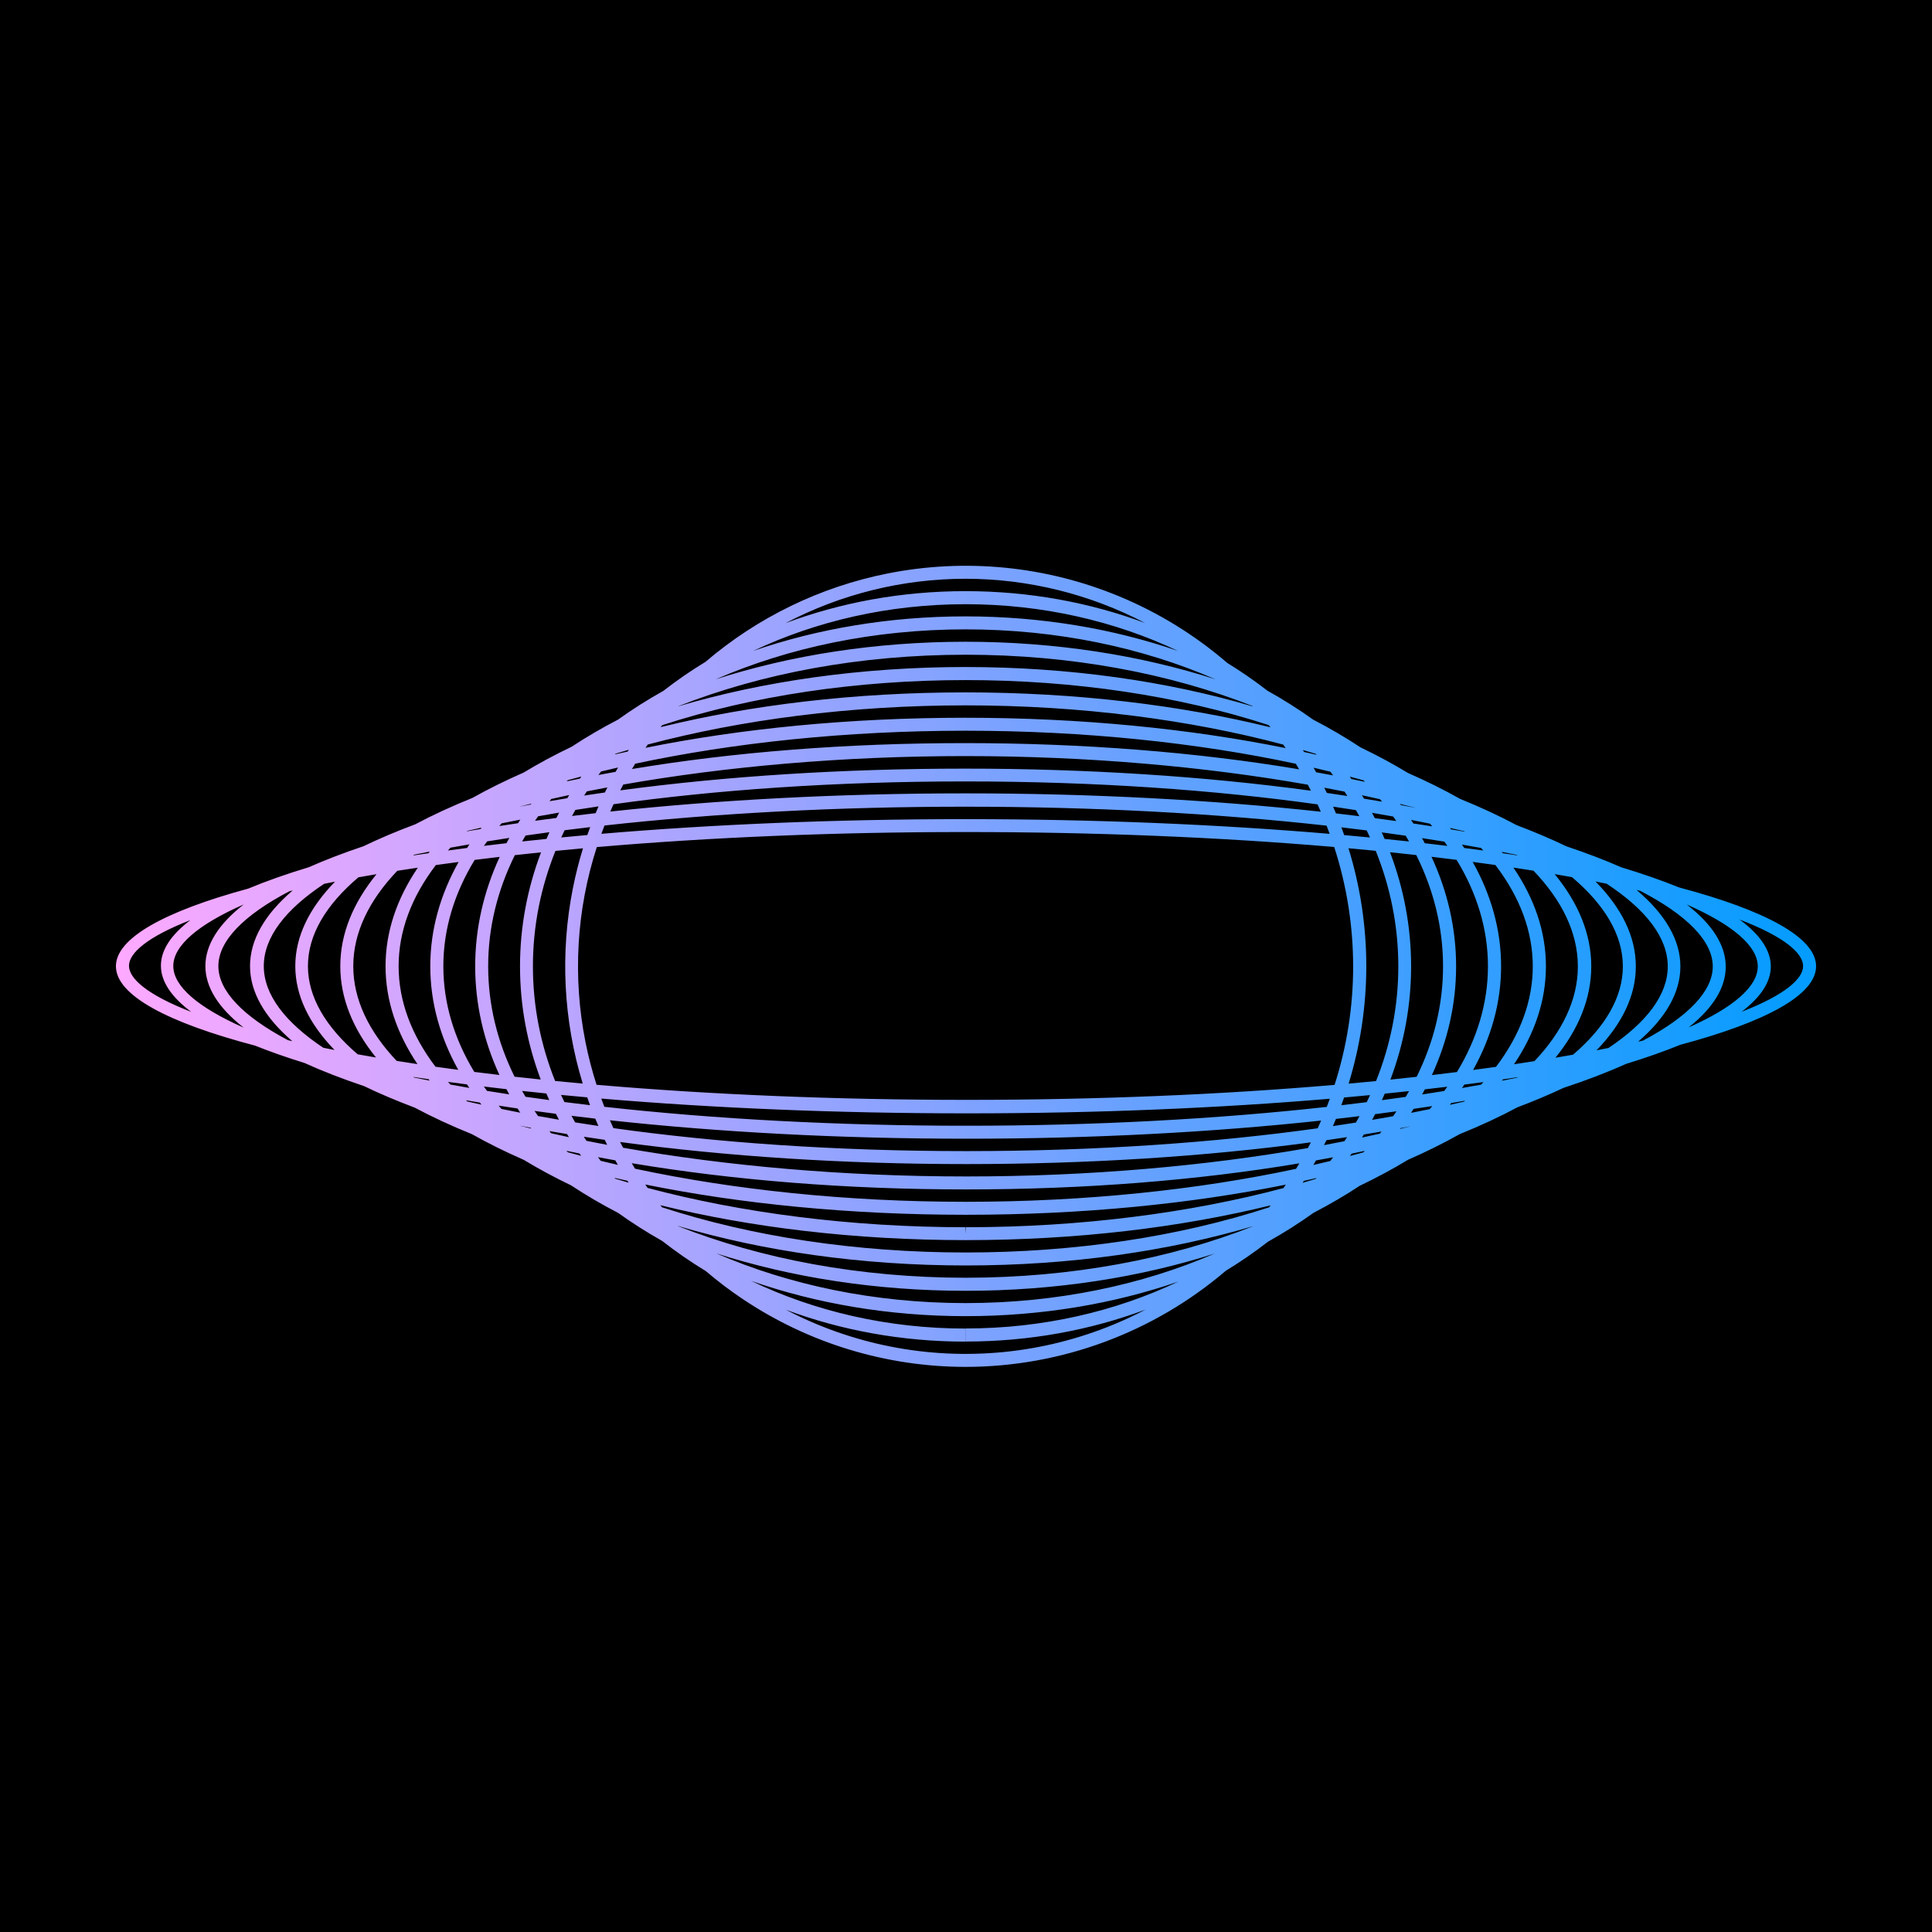 <svg width="1000" height="1000" viewBox="0 0 1000 1000" fill="none" xmlns="http://www.w3.org/2000/svg">
<rect width="1000" height="1000" fill="black"/>
<path fill-rule="evenodd" clip-rule="evenodd" d="M499.782 707.498C458.781 707.48 418.706 695.306 384.623 672.514C377.88 668.005 371.431 663.12 365.303 657.891C357.41 653.103 349.89 647.905 342.785 642.335C334.771 637.82 327.145 632.968 319.951 627.81C311.351 623.351 303.204 618.579 295.561 613.523C286.933 609.386 278.776 604.99 271.138 600.361C261.564 596.17 252.584 591.719 244.261 587.033C233.571 582.714 223.664 578.124 214.625 573.295C205.155 569.732 196.415 566.02 188.437 562.177C177.031 558.348 166.738 554.344 157.606 550.191C148.305 547.312 139.761 544.317 132.041 541.218C86.65 529.27 60 515.114 60 500.129C60 485.52 85.267 471.699 128.488 459.944C137.703 456.092 148.189 452.395 159.82 448.879C168.297 445.128 177.733 441.501 188.096 438.018C196.25 434.089 205.211 430.293 214.954 426.65C223.978 421.851 233.861 417.292 244.519 413.002C252.757 408.38 261.633 403.987 271.09 399.849C278.838 395.153 287.118 390.698 295.883 386.509C303.418 381.544 311.439 376.854 319.899 372.466C327.282 367.171 335.12 362.2 343.367 357.584C350.262 352.217 357.545 347.199 365.177 342.563C392.1 319.554 424.545 303.764 459.458 296.826C499.672 288.833 541.354 292.944 579.232 308.639C599.732 317.132 618.619 328.812 635.246 343.146C642.465 347.576 649.369 352.35 655.924 357.44C664.264 362.094 672.188 367.111 679.648 372.457C688.294 376.937 696.482 381.734 704.162 386.816C712.865 390.992 721.091 395.43 728.789 400.105C738.394 404.317 747.401 408.79 755.747 413.498C766.321 417.786 776.126 422.339 785.079 427.127C794.349 430.63 802.911 434.276 810.74 438.046C821.154 441.53 830.644 445.159 839.173 448.914C850.184 452.233 860.183 455.713 869.061 459.33C913.779 471.217 940 485.265 940 500.129C940 514.941 914.002 528.943 869.657 540.804C861.282 544.228 851.898 547.529 841.594 550.685C832.066 554.987 821.279 559.129 809.282 563.083C801.955 566.544 793.995 569.899 785.422 573.136C776.325 578.019 766.341 582.658 755.558 587.02C747.275 591.682 738.342 596.113 728.82 600.285C721.016 605.023 712.67 609.516 703.832 613.739C696.315 618.695 688.313 623.377 679.874 627.757C672.443 633.093 664.55 638.1 656.241 642.747C649.355 648.11 642.08 653.124 634.458 657.757C597.05 689.715 549.334 707.466 499.782 707.498ZM814.208 545.895C812.346 546.227 810.459 546.558 808.546 546.888C807.401 547.084 806.251 547.279 805.096 547.473C817.1 532.676 823.638 516.754 823.638 500.175C823.638 483.446 816.96 467.382 804.715 452.464C805.877 452.66 807.035 452.858 808.188 453.056C810.039 453.376 811.866 453.696 813.67 454.017C830.586 468.34 839.986 483.953 839.986 500.179C839.986 516.243 830.785 531.699 814.208 545.895ZM832.555 542.424C830.521 542.832 828.451 543.239 826.345 543.645C839.521 530.065 846.705 515.429 846.705 500.179C846.705 484.768 839.337 469.98 825.843 456.271C827.777 456.643 829.68 457.017 831.554 457.391C851.822 470.698 863.227 485.233 863.227 500.228C863.227 514.994 852.198 529.302 832.555 542.424ZM850.404 538.608C849.575 538.797 848.738 538.986 847.894 539.175C862.275 526.833 869.766 513.707 869.766 500.228C869.766 486.554 861.977 473.208 847.121 460.676C847.741 460.814 848.357 460.952 848.969 461.091C873.284 473.687 886.521 487.182 886.521 500.228C886.521 513.025 873.804 526.239 850.404 538.608ZM901.412 523.723C923.986 514.937 933.282 506.574 933.282 500.039C933.282 493.416 923.706 484.889 900.395 475.942C910.917 483.694 916.575 491.844 916.575 500.224C916.575 508.332 911.28 516.215 901.412 523.723ZM793.738 450.67C808.515 466.1 816.696 482.843 816.696 500.22C816.696 517.404 808.7 533.962 794.24 549.239C790.752 549.788 787.225 550.328 783.662 550.856C794.358 534.97 800.171 517.915 800.171 500.17C800.171 482.276 794.24 465.079 783.342 449.074C786.843 449.595 790.309 450.127 793.738 450.67ZM785.432 442.737C785.338 442.654 785.244 442.571 785.149 442.489C782.55 441.957 779.926 441.434 777.278 440.918C777.468 441.153 777.657 441.388 777.845 441.624C780.397 441.99 782.927 442.361 785.432 442.737ZM767.769 440.22C767.375 439.779 766.976 439.339 766.572 438.899C763.322 438.306 760.039 437.725 756.724 437.155C757.117 437.741 757.505 438.329 757.887 438.919C761.215 439.345 764.51 439.778 767.769 440.22ZM749.182 437.832C748.663 437.095 748.134 436.36 747.597 435.629C743.781 435.008 739.926 434.402 736.033 433.812C736.519 434.689 736.995 435.569 737.462 436.453C741.411 436.902 745.318 437.362 749.182 437.832ZM740.941 443.471C745.31 443.981 749.638 444.505 753.922 445.043C764.427 462.236 770.159 480.787 770.159 500.121C770.159 519.34 764.493 537.784 754.105 554.891C749.829 555.427 745.508 555.949 741.146 556.457C749.28 538.732 753.678 519.808 753.678 500.161C753.678 480.371 749.204 461.312 740.941 443.471ZM729.319 435.548C728.752 434.548 728.171 433.553 727.579 432.562C723.483 431.972 719.347 431.398 715.173 430.841C715.685 431.964 716.185 433.092 716.673 434.225C720.931 434.654 725.147 435.095 729.319 435.548ZM719.467 441.119C724.038 441.588 728.569 442.073 733.058 442.573C742.033 460.612 746.915 479.994 746.915 500.161C746.915 520.185 742.104 539.432 733.254 557.355C728.767 557.854 724.237 558.339 719.668 558.808C726.632 540.316 730.391 520.633 730.391 500.222C730.391 479.624 726.56 459.764 719.467 441.119ZM709.107 433.479C708.548 432.256 707.975 431.038 707.386 429.827C703.067 429.278 698.71 428.747 694.315 428.233C694.808 429.565 695.287 430.902 695.753 432.244C700.247 432.643 704.699 433.055 709.107 433.479ZM697.982 439.051C702.717 439.477 707.414 439.919 712.072 440.376C719.651 459.164 723.762 479.276 723.762 500.177C723.762 520.921 719.713 540.888 712.243 559.554C707.551 560.014 702.819 560.46 698.049 560.889C704.039 541.39 707.174 520.944 707.197 500.173C707.197 479.34 704.058 458.744 697.982 439.051ZM690.581 438.4C631.345 433.315 566.514 430.662 500.045 430.662H498.925C432.614 430.662 367.967 433.356 308.909 438.445C298.403 470.929 296.335 505.651 303.03 539.31C304.526 546.831 306.447 554.234 308.775 561.487C368.2 566.609 433.298 569.282 500.045 569.282H501.164C567.296 569.282 631.815 566.599 690.776 561.529C697.112 541.806 700.389 521.114 700.389 500.173C700.365 478.999 696.998 458.172 690.581 438.4ZM688.235 431.593C630.825 426.734 566.887 423.989 500.045 423.989H498.925C432.273 423.989 368.517 426.731 311.265 431.584C311.789 430.145 312.33 428.71 312.887 427.281C370.325 420.917 433.731 417.545 498.969 417.545H499.865C565.345 417.545 629.001 420.95 686.636 427.357C687.185 428.763 687.718 430.175 688.235 431.593ZM304.001 432.214C304.476 430.845 304.966 429.481 305.469 428.123C301.025 428.64 296.619 429.175 292.252 429.728C291.649 430.967 291.062 432.213 290.49 433.465C294.95 433.035 299.454 432.618 304.001 432.214ZM282.854 434.219C283.354 433.057 283.866 431.9 284.391 430.749C280.238 431.302 276.123 431.871 272.047 432.457C271.434 433.48 270.834 434.507 270.249 435.54C274.407 435.088 278.609 434.647 282.854 434.219ZM266.484 442.621C270.962 442.122 275.482 441.638 280.042 441.169C272.976 459.785 269.161 479.613 269.161 500.177C269.161 520.582 272.917 540.263 279.878 558.756C275.323 558.286 270.808 557.801 266.335 557.301C257.487 539.378 252.676 520.135 252.676 500.117C252.676 479.982 257.541 460.632 266.484 442.621ZM262.147 436.442C262.632 435.524 263.127 434.609 263.633 433.697C259.764 434.282 255.933 434.882 252.14 435.497C251.573 436.268 251.015 437.042 250.467 437.82C254.318 437.35 258.212 436.891 262.147 436.442ZM245.694 445.081C249.969 444.544 254.287 444.022 258.648 443.514C250.414 461.327 245.958 480.357 245.958 500.117C245.958 519.759 250.363 538.681 258.505 556.406C254.125 555.893 249.787 555.366 245.494 554.824C235.128 537.736 229.475 519.315 229.475 500.121C229.475 480.801 235.2 462.263 245.694 445.081ZM241.755 438.909C242.163 438.278 242.578 437.649 242.999 437.022C239.687 437.59 236.408 438.169 233.161 438.76C232.715 439.244 232.275 439.73 231.84 440.217C235.11 439.773 238.415 439.337 241.755 438.909ZM225.601 447.752C229.487 447.205 233.414 446.671 237.381 446.149C227.872 463.095 222.712 481.249 222.712 500.121C222.712 518.864 227.804 536.902 237.193 553.751C233.223 553.226 229.294 552.688 225.406 552.137C212.877 535.626 206.323 518.042 206.323 500.08C206.323 482.011 212.936 464.334 225.601 447.752ZM221.759 441.625C221.984 441.342 222.21 441.059 222.438 440.777C219.727 441.304 217.041 441.839 214.381 442.383C214.23 442.514 214.081 442.646 213.931 442.777C216.515 442.388 219.125 442.004 221.759 441.625ZM205.634 450.727C209.14 450.174 212.685 449.632 216.267 449.101C205.446 465.07 199.56 482.226 199.56 500.08C199.56 517.826 205.374 534.886 216.073 550.778C212.449 550.236 208.863 549.683 205.318 549.119C190.852 533.831 182.852 517.268 182.852 500.086C182.852 482.773 190.967 466.098 205.634 450.727ZM185.496 454.102C187.454 453.752 189.44 453.404 191.454 453.056C192.595 452.861 193.74 452.667 194.89 452.474C182.749 467.358 176.134 483.387 176.134 500.086C176.134 516.655 182.65 532.568 194.62 547.361C193.696 547.204 192.775 547.046 191.857 546.888C189.577 546.495 187.334 546.101 185.127 545.704C168.571 531.515 159.384 516.076 159.384 500.045C159.384 483.897 168.708 468.361 185.496 454.102ZM167.783 457.453C169.635 457.082 171.516 456.712 173.427 456.343C160.109 469.986 152.845 484.702 152.845 500.045C152.845 515.278 160.011 529.901 173.159 543.473C171.184 543.091 169.241 542.707 167.33 542.323C147.612 529.173 136.537 514.837 136.537 500.049C136.537 485.129 147.781 470.681 167.783 457.453ZM149.851 461.279C150.396 461.155 150.943 461.032 151.494 460.908C136.979 473.31 129.416 486.506 129.416 500.049C129.416 513.466 136.95 526.576 151.304 538.909C150.541 538.737 149.785 538.565 149.034 538.392C125.705 526.028 113.028 512.828 113.028 500.049C113.028 487.111 126.001 473.756 149.851 461.279ZM98.544 476.247C76.028 485.023 66.763 493.377 66.763 499.905C66.763 506.469 76.154 514.903 99.007 523.762C88.782 516.112 83.289 508.077 83.289 499.821C83.289 491.685 88.616 483.777 98.544 476.247ZM213.954 557.426C214.067 557.526 214.18 557.626 214.294 557.725C216.971 558.274 219.673 558.814 222.402 559.346C222.196 559.091 221.991 558.835 221.788 558.579C219.152 558.2 216.54 557.816 213.954 557.426ZM231.889 559.99C232.301 560.452 232.719 560.913 233.142 561.373C236.371 561.963 239.633 562.541 242.926 563.107C242.521 562.502 242.122 561.896 241.728 561.287C238.414 560.863 235.134 560.43 231.889 559.99ZM250.442 562.377C250.974 563.133 251.516 563.886 252.068 564.636C255.868 565.255 259.708 565.858 263.586 566.446C263.091 565.553 262.606 564.656 262.131 563.756C258.193 563.307 254.296 562.847 250.442 562.377ZM270.235 564.659C270.811 565.674 271.4 566.685 272.002 567.691C276.06 568.276 280.158 568.844 284.294 569.396C283.778 568.261 283.275 567.121 282.784 565.976C278.558 565.549 274.375 565.11 270.235 564.659ZM290.404 566.729C290.966 567.965 291.544 569.194 292.136 570.418C296.518 570.975 300.94 571.514 305.399 572.034C304.902 570.688 304.419 569.339 303.95 567.985C299.391 567.579 294.875 567.161 290.404 566.729ZM301.626 560.856C291.62 528.166 289.823 493.401 296.542 459.671C297.93 452.699 299.672 445.826 301.754 439.075C296.965 439.507 292.214 439.955 287.503 440.418C279.937 459.194 275.835 479.291 275.835 500.177C275.835 520.902 279.871 540.852 287.32 559.506C292.049 559.972 296.818 560.422 301.626 560.856ZM311.212 568.616C311.73 570.043 312.264 571.464 312.814 572.879C370.474 579.288 434.173 582.679 499.73 582.679H500.537C565.802 582.679 629.25 579.301 686.732 572.927C687.277 571.525 687.806 570.118 688.32 568.705C631.183 573.539 567.598 576.269 501.164 576.269H500.045C432.95 576.269 368.786 573.505 311.212 568.616ZM695.701 568.066C695.235 569.406 694.756 570.741 694.263 572.07C698.685 571.555 703.069 571.022 707.414 570.471C708.001 569.262 708.573 568.046 709.131 566.824C704.697 567.251 700.22 567.665 695.701 568.066ZM716.741 566.075C716.255 567.206 715.758 568.332 715.248 569.453C719.399 568.9 723.512 568.33 727.587 567.745C728.18 566.754 728.76 565.758 729.328 564.758C725.176 565.209 720.979 565.648 716.741 566.075ZM737.502 563.849C737.036 564.734 736.56 565.615 736.074 566.492C739.931 565.908 743.75 565.31 747.53 564.696C748.071 563.961 748.604 563.222 749.127 562.481C745.294 562.947 741.419 563.404 737.502 563.849ZM757.913 561.384C757.529 561.977 757.14 562.568 756.745 563.158C760.066 562.588 763.354 562.006 766.61 561.413C767.018 560.969 767.421 560.525 767.819 560.08C764.552 560.522 761.25 560.957 757.913 561.384ZM774.323 552.205C786.833 535.718 793.363 518.147 793.363 500.17C793.363 482.048 786.708 464.33 773.989 447.718C770.114 447.171 766.197 446.636 762.242 446.115C771.786 463.084 776.967 481.266 776.967 500.166C776.967 518.919 771.87 536.963 762.472 553.817C766.463 553.292 770.414 552.755 774.323 552.205ZM777.936 558.668C777.745 558.908 777.553 559.148 777.361 559.388C780.035 558.867 782.685 558.339 785.31 557.802C785.409 557.715 785.508 557.628 785.607 557.542C783.074 557.922 780.517 558.298 777.936 558.668ZM241.875 570.114C241.648 569.904 241.422 569.694 241.197 569.484C243.57 569.895 245.964 570.301 248.378 570.702C248.653 571.06 248.929 571.418 249.208 571.775C246.735 571.228 244.29 570.674 241.875 570.114ZM259.55 573.984C259.054 573.413 258.564 572.839 258.079 572.264C261.317 572.77 264.589 573.267 267.894 573.754C268.349 574.482 268.812 575.207 269.281 575.93C265.993 575.293 262.749 574.645 259.55 573.984ZM278.503 577.663C277.881 576.784 277.27 575.9 276.669 575.013C280.315 575.522 283.998 576.019 287.718 576.504C288.24 577.529 288.772 578.549 289.314 579.565C285.663 578.945 282.059 578.311 278.503 577.663ZM297.693 580.948C297.045 579.815 296.41 578.676 295.788 577.531C299.858 578.036 303.968 578.526 308.118 579.002C308.179 579.152 308.241 579.301 308.303 579.451C308.767 580.573 309.241 581.69 309.724 582.801C305.662 582.201 301.651 581.583 297.693 580.948ZM499.82 589.397C434.191 589.397 371.54 585.942 315.676 579.847C316.267 581.212 316.872 582.569 317.492 583.919C370.611 591.358 432.154 595.807 499.775 595.807H500.402C567.764 595.807 629.084 591.39 682.036 583.999C682.647 582.671 683.243 581.336 683.824 579.996C628.198 586.001 565.873 589.397 500.626 589.397H499.82ZM689.914 582.868C690.452 581.633 690.978 580.392 691.493 579.147C695.597 578.681 699.662 578.2 703.688 577.706C703.08 578.823 702.458 579.934 701.824 581.038C697.905 581.665 693.935 582.275 689.914 582.868ZM710.204 579.659C710.731 578.674 711.248 577.684 711.756 576.69C715.481 576.209 719.17 575.715 722.821 575.21C722.243 576.062 721.655 576.911 721.057 577.755C717.488 578.404 713.87 579.039 710.204 579.659ZM730.363 576.01C730.807 575.326 731.244 574.64 731.676 573.952C734.94 573.475 738.172 572.989 741.372 572.493C740.922 573.026 740.467 573.556 740.007 574.085C736.836 574.738 733.621 575.38 730.363 576.01ZM750.431 571.862C750.673 571.553 750.914 571.243 751.153 570.932C753.566 570.535 755.96 570.133 758.333 569.725C758.167 569.88 758.001 570.034 757.834 570.187C755.396 570.753 752.929 571.311 750.431 571.862ZM909.812 500.224C909.812 510.654 897.156 521.52 874.042 531.785C886.678 521.757 893.24 511.188 893.24 500.363C893.24 489.291 886.338 478.457 873.08 468.19C896.807 478.613 909.812 489.662 909.812 500.224ZM758.074 430.379L758.182 430.479C755.823 430.072 753.444 429.67 751.046 429.273C750.858 429.03 750.669 428.787 750.48 428.544C752.988 429.099 755.466 429.661 757.913 430.23L758.074 430.379ZM740.171 426.339C740.568 426.796 740.961 427.255 741.35 427.715C738.117 427.211 734.85 426.716 731.551 426.232C731.16 425.611 730.765 424.992 730.365 424.375C733.678 425.017 736.948 425.672 740.171 426.339ZM721.108 422.634C721.655 423.409 722.195 424.187 722.727 424.969C719.057 424.458 715.349 423.959 711.604 423.472C711.13 422.546 710.646 421.625 710.155 420.707C713.855 421.334 717.506 421.977 721.108 422.634ZM701.833 419.333C702.427 420.368 703.01 421.409 703.581 422.454C699.59 421.961 695.559 421.481 691.49 421.015C691.006 419.842 690.51 418.673 690.004 417.509C693.997 418.1 697.94 418.708 701.833 419.333ZM681.957 416.35C682.536 417.608 683.103 418.872 683.656 420.141C627.923 414.081 565.46 410.647 500.044 410.647H499.193C433.887 410.647 371.519 414.048 315.866 420.061C316.42 418.789 316.987 417.524 317.567 416.265C370.516 408.882 431.833 404.471 499.192 404.471H499.775C567.357 404.471 628.864 408.917 681.957 416.35ZM309.796 417.379C309.287 418.547 308.789 419.721 308.301 420.899C304.184 421.367 300.106 421.849 296.067 422.345C296.641 421.297 297.227 420.254 297.823 419.216C301.762 418.586 305.754 417.974 309.796 417.379ZM289.42 420.597C288.928 421.516 288.444 422.439 287.968 423.366C284.248 423.846 280.564 424.339 276.917 424.844C277.451 424.061 277.992 423.281 278.542 422.504C282.12 421.854 285.746 421.218 289.42 420.597ZM269.325 424.23C268.923 424.849 268.526 425.47 268.133 426.093C264.867 426.57 261.632 427.057 258.43 427.553C258.823 427.089 259.221 426.626 259.622 426.164C262.812 425.508 266.047 424.863 269.325 424.23ZM249.284 428.366C249.092 428.612 248.9 428.858 248.71 429.105C246.324 429.497 243.957 429.894 241.611 430.297C241.669 430.243 241.728 430.189 241.786 430.135C241.822 430.102 241.858 430.069 241.894 430.035C244.328 429.472 246.791 428.916 249.284 428.366ZM106.31 500.049C106.31 489.064 113.096 478.321 126.149 468.135C102.6 478.489 89.694 489.467 89.694 500C89.694 510.519 102.594 521.522 126.138 531.907C113.101 521.73 106.31 511.003 106.31 500.049ZM732.523 418.108L732.496 418.081C729.907 417.414 727.288 416.757 724.642 416.111C724.732 416.233 724.822 416.356 724.911 416.478L725.07 416.694C727.572 417.158 730.056 417.629 732.523 418.108ZM715.332 414.947C714.993 414.522 714.652 414.098 714.308 413.675C711.221 412.972 708.098 412.283 704.942 411.608C705.301 412.195 705.656 412.784 706.008 413.374C709.14 413.886 712.248 414.411 715.332 414.947ZM697.387 412.003C696.902 411.245 696.41 410.489 695.913 409.737C692.457 409.042 688.963 408.365 685.434 407.705C685.883 408.607 686.326 409.511 686.762 410.419C690.33 410.932 693.872 411.46 697.387 412.003ZM678.524 409.268C623.518 401.799 562.59 397.842 499.775 397.842H499.192C436.628 397.842 375.892 401.711 321.045 409.09C321.56 408.079 322.083 407.074 322.615 406.073C375.583 396.763 436.173 391.348 499.322 391.348H499.77C563.056 391.348 623.801 396.798 676.905 406.156C677.453 407.189 677.993 408.226 678.524 409.268ZM313.092 410.19C313.515 409.311 313.945 408.436 314.381 407.563C310.8 408.23 307.257 408.915 303.753 409.617C303.278 410.334 302.809 411.054 302.345 411.777C305.899 411.233 309.482 410.704 313.092 410.19ZM293.638 413.15C293.967 412.599 294.299 412.05 294.634 411.502C291.507 412.169 288.412 412.85 285.352 413.545C285.041 413.926 284.733 414.309 284.426 414.692C287.473 414.166 290.544 413.652 293.638 413.15ZM274.721 416.421C274.832 416.27 274.944 416.118 275.055 415.967C272.906 416.49 270.776 417.02 268.665 417.557C270.672 417.173 272.691 416.794 274.721 416.421ZM268.699 582.578C270.77 583.105 272.859 583.627 274.966 584.142C274.857 583.994 274.748 583.846 274.64 583.698C272.649 583.33 270.668 582.956 268.699 582.578ZM284.355 585.441C284.657 585.819 284.961 586.196 285.267 586.573C288.305 587.265 291.376 587.943 294.48 588.608C294.151 588.068 293.825 587.527 293.502 586.984C290.43 586.481 287.381 585.967 284.355 585.441ZM302.184 588.365C302.64 589.078 303.101 589.787 303.567 590.494C307.097 591.205 310.668 591.898 314.276 592.573C313.847 591.711 313.423 590.846 313.006 589.978C309.371 589.456 305.763 588.918 302.184 588.365ZM320.96 591.089C321.467 592.087 321.983 593.08 322.507 594.069C375.694 603.46 436.568 608.929 499.994 608.929H500.442C563.522 608.929 624.048 603.521 676.975 594.225C677.495 593.246 678.006 592.263 678.509 591.276C623.676 598.655 562.969 602.525 500.402 602.525H499.775C436.931 602.525 375.976 598.565 320.96 591.089ZM686.567 590.161C686.154 591.015 685.736 591.868 685.311 592.717C688.87 592.054 692.392 591.374 695.876 590.676C696.335 589.981 696.79 589.284 697.239 588.584C693.709 589.124 690.151 589.65 686.567 590.161ZM705.931 587.213C705.614 587.742 705.295 588.27 704.973 588.796C708.084 588.133 711.161 587.457 714.205 586.766C714.499 586.405 714.792 586.043 715.082 585.68C712.055 586.203 709.004 586.714 705.931 587.213ZM724.893 583.932C724.798 584.062 724.702 584.192 724.607 584.321C726.458 583.87 728.296 583.414 730.12 582.953C728.386 583.284 726.644 583.61 724.893 583.932ZM293.875 596.394C293.77 596.282 293.664 596.17 293.559 596.057C293.431 595.921 293.304 595.785 293.177 595.649C295.422 596.128 297.681 596.599 299.953 597.061C300.229 597.464 300.507 597.865 300.787 598.266C298.461 597.652 296.157 597.028 293.875 596.394ZM310.915 600.841C310.432 600.209 309.954 599.574 309.481 598.937C312.463 599.505 315.467 600.059 318.493 600.599C318.928 601.385 319.369 602.169 319.814 602.95C316.817 602.263 313.85 601.56 310.915 600.841ZM499.77 615.648C438.841 615.648 379.854 610.939 326.98 602.068C327.543 603.022 328.114 603.972 328.693 604.917C379.304 615.762 437.925 622.048 499.775 622.048H500.133C561.83 622.048 620.321 615.788 670.834 604.98C671.412 604.036 671.982 603.088 672.545 602.135C619.806 610.99 561.098 615.648 500.218 615.648H499.77ZM679.812 602.992C680.257 602.213 680.698 601.431 681.133 600.647C684.117 600.113 687.081 599.566 690.024 599.005C689.548 599.644 689.067 600.281 688.582 600.916C685.689 601.623 682.765 602.316 679.812 602.992ZM698.732 598.338C699.014 597.933 699.295 597.528 699.574 597.121C701.868 596.654 704.149 596.177 706.416 595.692L706.272 595.847C706.199 595.925 706.125 596.004 706.052 596.082L705.852 596.295L705.706 596.45C703.403 597.09 701.078 597.719 698.732 598.338ZM705.749 403.905C705.988 404.159 706.226 404.413 706.463 404.668C704.154 404.174 701.83 403.689 699.491 403.212C699.207 402.8 698.922 402.389 698.635 401.978C701.029 402.61 703.401 403.252 705.749 403.905ZM688.564 399.418C689.053 400.057 689.538 400.7 690.018 401.345C687.112 400.791 684.185 400.25 681.237 399.723C680.8 398.934 680.359 398.149 679.912 397.366C682.825 398.035 685.709 398.719 688.564 399.418ZM670.711 395.326C671.296 396.279 671.873 397.236 672.441 398.198C619.564 389.324 560.567 384.63 499.591 384.63H499.143C438.428 384.63 379.802 389.244 327.121 398.04C327.666 397.119 328.218 396.203 328.777 395.291C379.373 384.482 437.966 378.221 499.775 378.221C561.557 378.221 620.131 384.496 670.711 395.326ZM319.896 397.253C319.469 398.001 319.046 398.751 318.628 399.503C315.638 400.035 312.668 400.58 309.719 401.139C310.17 400.535 310.625 399.934 311.083 399.335C313.991 398.625 316.929 397.931 319.896 397.253ZM300.917 401.912C300.66 402.279 300.405 402.646 300.151 403.015C297.854 403.48 295.572 403.955 293.303 404.437C293.405 404.328 293.507 404.219 293.609 404.11C293.704 404.009 293.798 403.909 293.893 403.809C296.212 403.166 298.553 402.533 300.917 401.912ZM681.445 390.665C681.306 390.503 681.166 390.342 681.026 390.18C678.825 389.511 676.604 388.854 674.364 388.208C674.581 388.547 674.797 388.886 675.012 389.226C677.172 389.697 679.316 390.177 681.445 390.665ZM665.459 387.215C665.044 386.606 664.625 386 664.203 385.395C615.925 372.57 559.46 365.094 499.774 365.094C440.045 365.094 383.56 372.556 335.276 385.365C334.88 385.933 334.486 386.504 334.096 387.076C383.273 377.145 439.622 371.503 499.461 371.503C559.498 371.503 616.082 377.2 665.459 387.215ZM665.542 613.163C616.358 623.111 559.995 628.766 500.133 628.766H499.775C439.765 628.766 383.264 623.085 333.976 613.095C334.381 613.689 334.789 614.282 335.2 614.872C383.51 627.721 440.028 635.212 499.774 635.212L499.998 638.571V635.212C559.641 635.212 616.067 627.752 664.313 614.946C664.726 614.354 665.136 613.76 665.542 613.163ZM674.857 611.209L674.689 611.472C674.608 611.6 674.526 611.729 674.444 611.857C674.369 611.974 674.293 612.092 674.218 612.209C676.499 611.553 678.761 610.885 681.002 610.205C681.133 610.054 681.264 609.903 681.395 609.752C679.231 610.246 677.052 610.732 674.857 611.209ZM318.077 609.666C320.286 610.172 322.512 610.669 324.754 611.157C324.966 611.491 325.179 611.825 325.392 612.158C323.059 611.486 320.747 610.802 318.457 610.105L318.271 609.891L318.077 609.666ZM318.307 390.467C320.479 389.972 322.667 389.485 324.87 389.007C324.956 388.872 325.042 388.737 325.128 388.602C325.24 388.426 325.353 388.25 325.466 388.074C323.168 388.733 320.891 389.405 318.635 390.089C318.525 390.215 318.416 390.341 318.307 390.467ZM499.774 641.885C442.449 641.885 388.562 635.325 341.817 623.827C342.093 624.178 342.369 624.529 342.647 624.879C389.363 640.123 443.435 648.285 499.911 648.285C556.254 648.285 610.196 640.133 656.895 624.908C657.164 624.569 657.433 624.228 657.7 623.887C611.002 635.347 557.2 641.885 499.998 641.885H499.774ZM499.55 358.376C442.367 358.376 388.604 364.905 341.948 376.354C342.213 376.015 342.48 375.677 342.748 375.341C389.411 360.143 443.438 352.019 499.866 352.01C556.102 352.019 610.039 360.139 656.67 375.3C656.974 375.682 657.277 376.065 657.578 376.449C610.767 364.943 556.841 358.376 499.55 358.376ZM648.637 634.655L648.599 634.697C605.909 651.542 554.773 661.359 499.862 661.359C444.86 661.359 393.643 651.515 350.904 634.628L350.819 634.535C394.781 647.553 445.705 655.003 499.955 655.003C554.012 655.003 604.777 647.6 648.637 634.655ZM648.484 365.659C604.547 352.676 553.712 345.247 499.642 345.247C445.608 345.247 394.853 352.656 351.001 365.611L351.062 365.543C393.753 348.703 444.892 338.888 499.817 338.883C554.616 338.888 605.637 348.653 648.26 365.412L648.378 365.543L648.484 365.659ZM499.862 668.121C453.271 668.121 409.328 661.115 370.749 648.749C408.34 665.061 452.554 674.477 499.818 674.477C547.008 674.477 591.152 665.096 628.699 648.838C590.185 661.149 546.34 668.121 499.862 668.121ZM499.772 332.165C453.09 332.165 409.067 339.199 370.437 351.611C408.085 335.223 452.402 325.759 499.796 325.756C547.161 325.759 591.461 335.224 629.103 351.61C590.464 339.199 546.441 332.165 499.772 332.165ZM609.915 663.347C577.376 678.792 539.797 687.616 499.821 687.616V694.379C532.942 694.379 564.457 688.468 592.955 677.83C587.62 680.628 582.148 683.192 576.551 685.51C539.895 700.693 499.56 704.666 460.646 696.925C441.779 693.172 423.657 686.748 406.795 677.927C435.252 688.531 466.713 694.424 499.776 694.424V687.661C459.409 687.661 421.511 678.679 388.778 662.977C422.339 674.673 460.025 681.241 499.818 681.241C539.263 681.241 576.609 674.812 609.915 663.347ZM609.698 336.912C576.416 325.459 539.123 319.038 499.773 319.038C460.449 319.038 423.186 325.448 389.93 336.881C422.408 321.514 459.895 312.738 499.776 312.738C539.684 312.738 577.199 321.526 609.698 336.912ZM499.731 305.975C466.588 305.975 435.052 311.898 406.539 322.553C435.208 307.504 467.194 299.567 499.782 299.567C532.45 299.603 564.289 307.598 592.708 322.475C564.246 311.869 532.785 305.975 499.731 305.975Z" fill="url(#paint0_linear_197_3410)"/>
<defs>
<linearGradient id="paint0_linear_197_3410" x1="59.776" y1="500.084" x2="939.776" y2="500.084" gradientUnits="userSpaceOnUse">
<stop stop-color="#FDA9FF"/>
<stop offset="1" stop-color="#039CFF"/>
</linearGradient>
</defs>
</svg>
